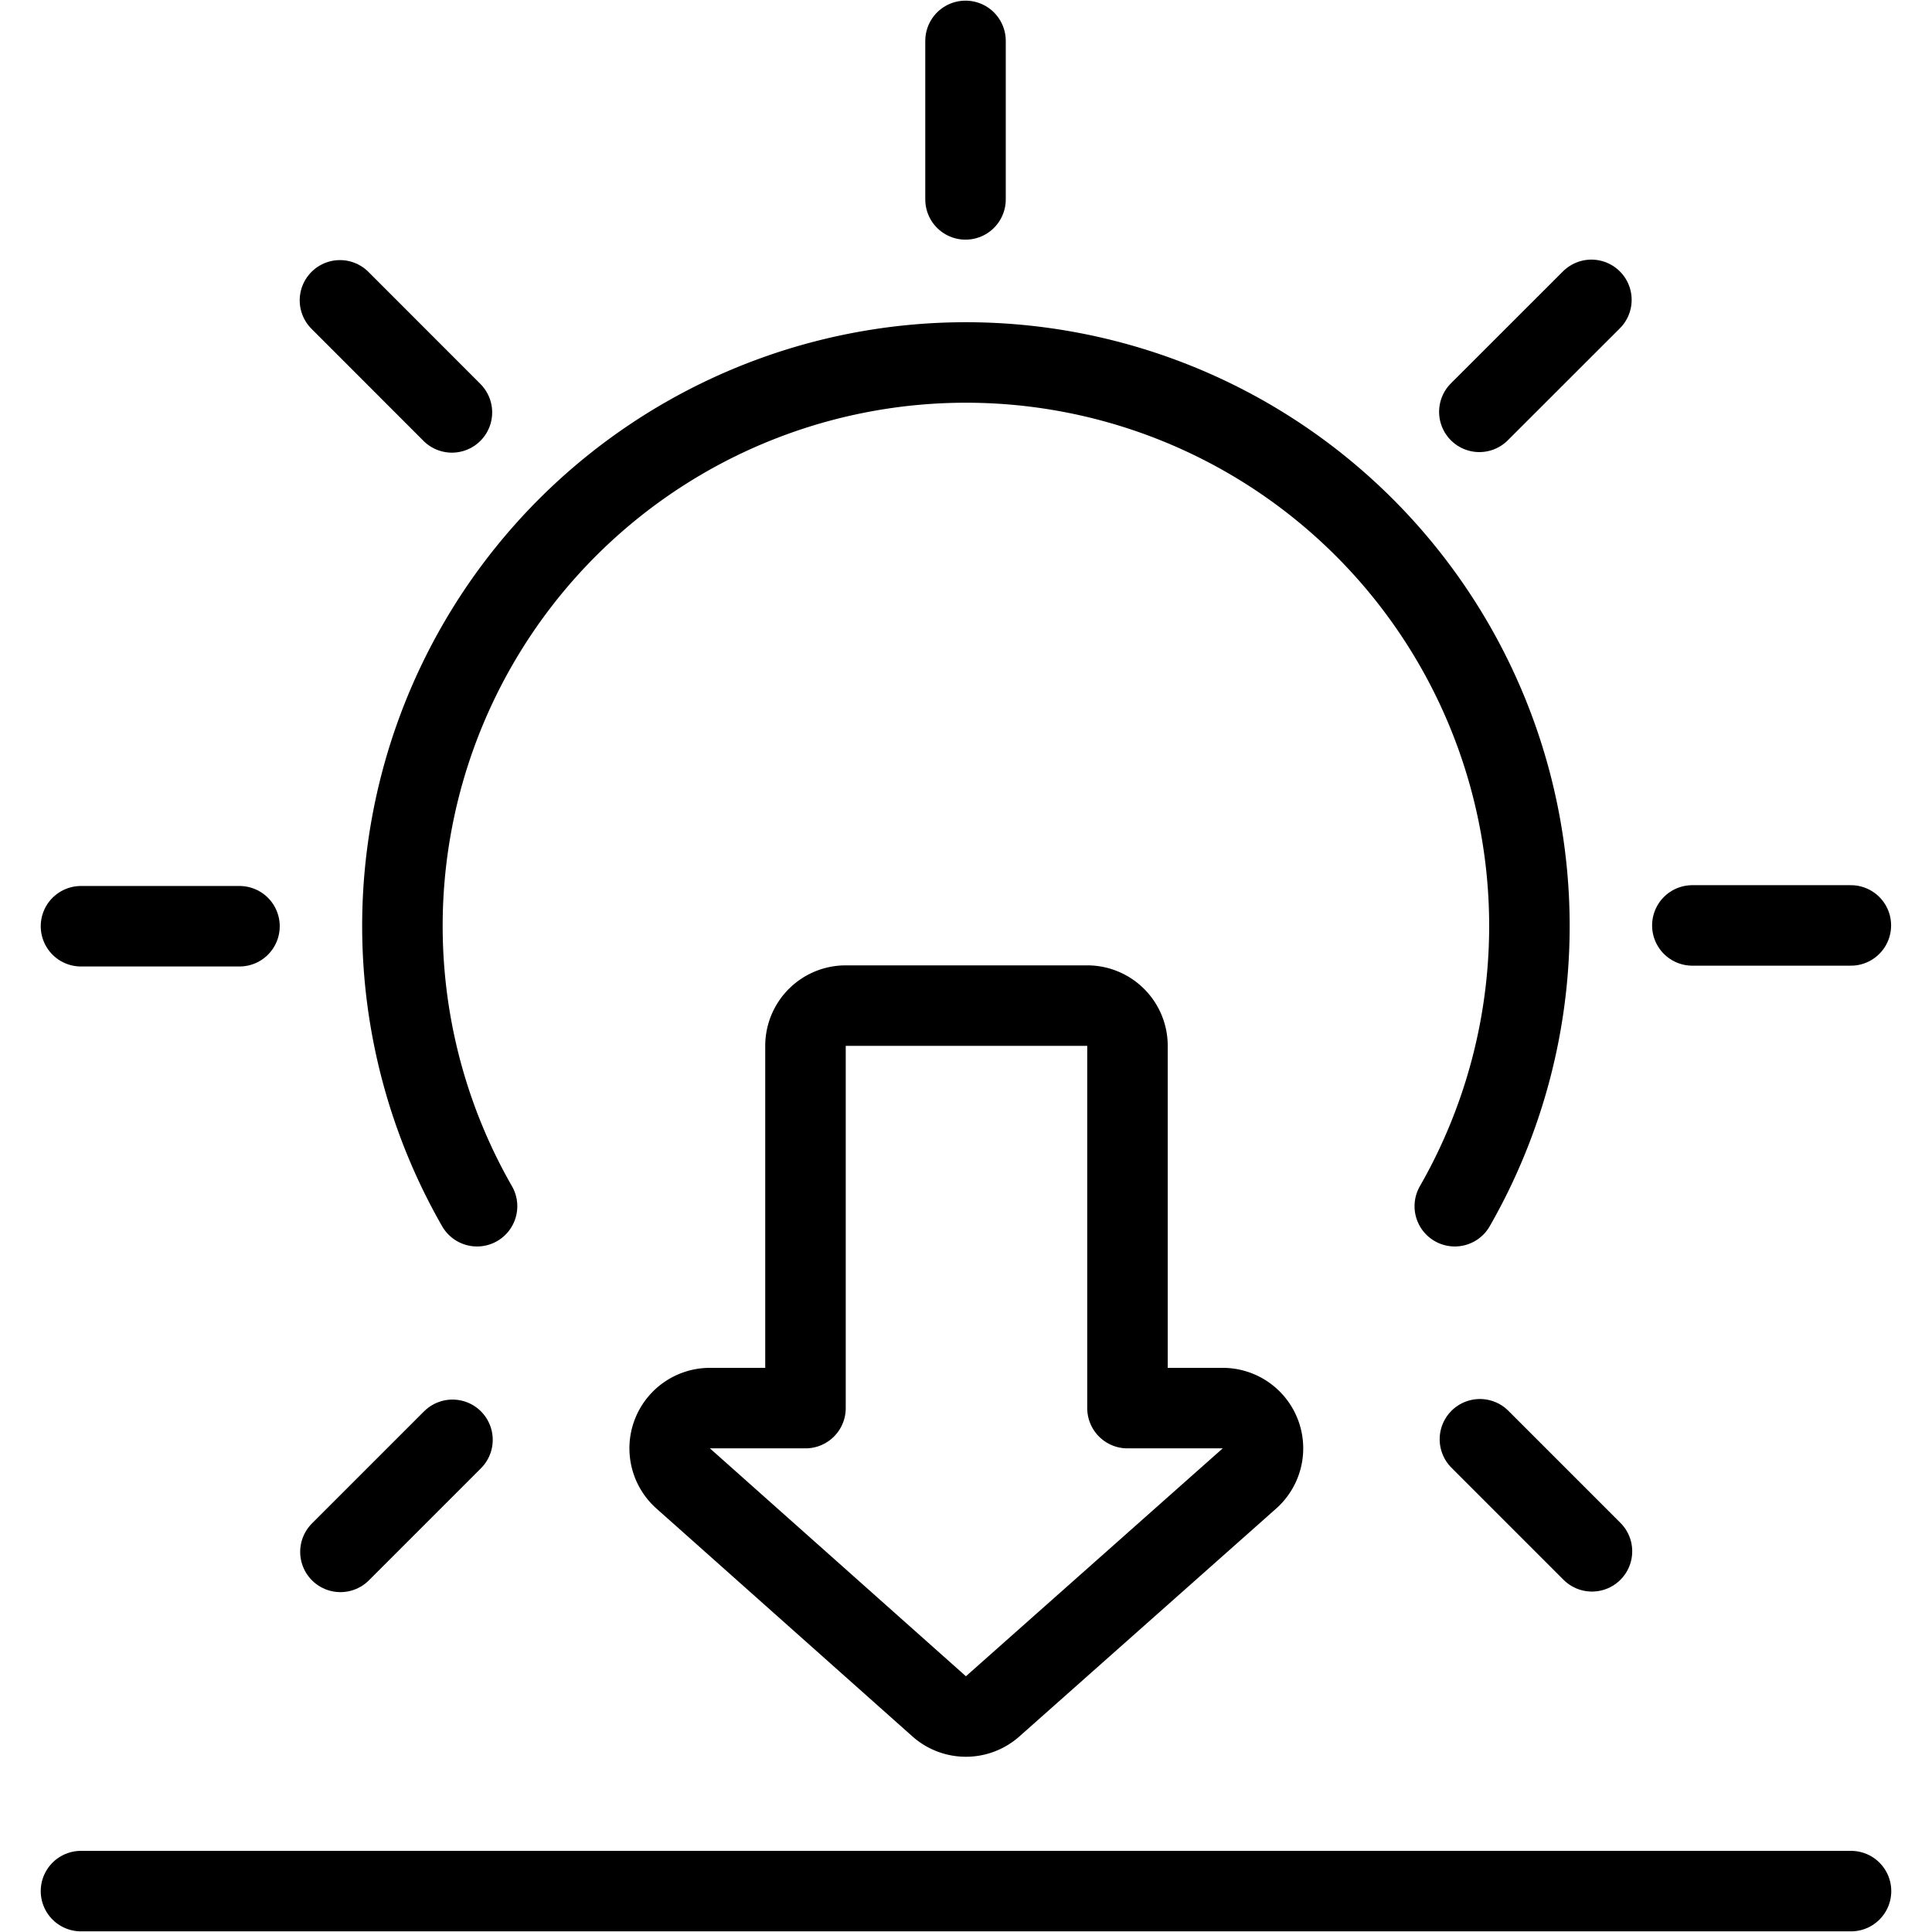<svg id="Light" xmlns="http://www.w3.org/2000/svg" viewBox="0 0 24 24"><defs><style>.cls-1{fill:none;stroke:currentColor;stroke-linecap:round;stroke-linejoin:round;}</style></defs><title>day-sunset</title><path class="cls-1" d="M8.819,17.492a.5.5,0,0,0-.332.874l3.18,2.831a.5.5,0,0,0,.664,0l3.19-2.831a.5.5,0,0,0-.332-.874H14.006v-4.5a.5.5,0,0,0-.5-.5h-3a.5.5,0,0,0-.5.5v4.5Z"/><path class="cls-1" d="M5.926,14.984a7,7,0,1,1,12.146,0"/><line class="cls-1" x1="11.994" y1="2.477" x2="11.994" y2="0.508"/><line class="cls-1" x1="18.377" y1="5.116" x2="19.769" y2="3.725"/><line class="cls-1" x1="21.023" y1="11.496" x2="22.992" y2="11.496"/><line class="cls-1" x1="18.384" y1="17.879" x2="19.776" y2="19.271"/><line class="cls-1" x1="5.621" y1="17.886" x2="4.229" y2="19.278"/><line class="cls-1" x1="2.975" y1="11.506" x2="1.006" y2="11.506"/><line class="cls-1" x1="5.614" y1="5.123" x2="4.223" y2="3.731"/><line class="cls-1" x1="1.006" y1="23.492" x2="22.994" y2="23.492"/></svg>